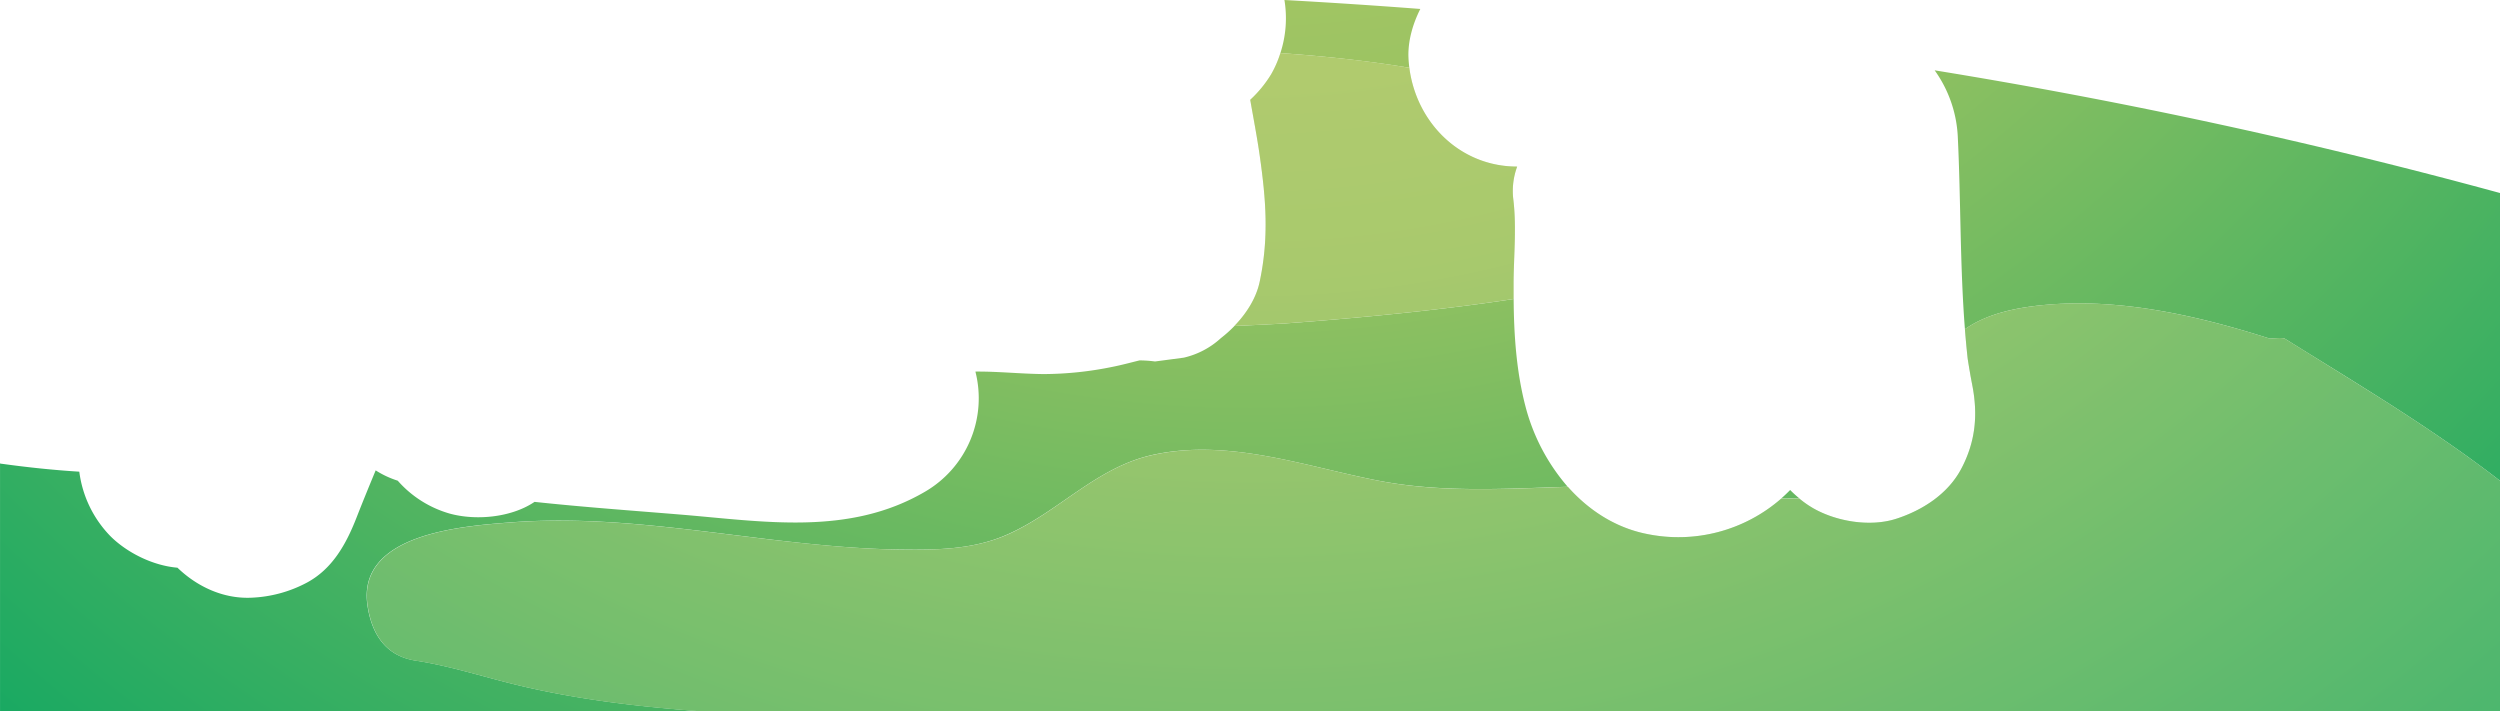 <svg xmlns="http://www.w3.org/2000/svg" xmlns:xlink="http://www.w3.org/1999/xlink" viewBox="0 0 1000 284.59"><defs><style>.cls-1{isolation:isolate;}.cls-2{fill:url(#radial-gradient);}.cls-3{fill:url(#radial-gradient-7);}.cls-4{fill:#ede495;mix-blend-mode:overlay;opacity:0.24;}.cls-5{fill:url(#radial-gradient-8);}</style><radialGradient id="radial-gradient" cx="500" cy="-304.02" r="883.26" gradientUnits="userSpaceOnUse"><stop offset="0.09" stop-color="#c5d068"/><stop offset="0.34" stop-color="#a1c563"/><stop offset="0.47" stop-color="#92c161"/><stop offset="0.96" stop-color="#00a462"/></radialGradient><radialGradient id="radial-gradient-7" cx="500" cy="-304.02" r="883.26" xlink:href="#radial-gradient"/><radialGradient id="radial-gradient-8" cx="500" cy="-304.03" r="883.26" xlink:href="#radial-gradient"/></defs><g class="cls-1"><g id="Layer_2" data-name="Layer 2"><g id="Moles"><g id="Ground"><path class="cls-2" d="M568.13,3.58Q541.36,1.53,513.77,0a44.89,44.89,0,0,1-1.62,21.24c17.22,1.2,33.67,3,48.89,5.43.9.14,1.79.3,2.7.45-.17-1.32-.29-2.65-.35-4C563.1,16.71,565,9.76,568.13,3.58Z"/><path class="cls-2" d="M610.08,162.13c-3.53-13.73-4.53-28.26-4.62-42.52-24.82,3.78-55.13,7.09-91.6,9.79,0,0-7.12.4-20.09,1a51.31,51.31,0,0,1-5.44,4.87,32.83,32.83,0,0,1-14.8,7.79L462,144.59a47.88,47.88,0,0,0-6.17-.43c-3.56.86-7.1,1.84-10.7,2.55a138.92,138.92,0,0,1-27.8,2.92c-9.06-.09-18.12-1.08-27.17-1a43.24,43.24,0,0,1-20.2,48.08c-30.43,17.77-64.54,11.85-97.62,9.13-19.48-1.61-39.05-3-58.53-5.09l-.43.29c-9.24,6-23.11,7.26-33.52,4.39a43.64,43.64,0,0,1-20.76-13.15,37.38,37.38,0,0,1-8.83-4.13c-2.62,6.31-5.21,12.63-7.7,19-4.08,10.4-9.59,20.5-20,26a51.57,51.57,0,0,1-22,5.93c-11.19.51-21.69-4.38-29.59-12-9.8-.81-20.2-6-26.85-12.65a45.11,45.11,0,0,1-12.41-25.76c-10.32-.64-20.62-1.72-31-3.16-.23,0-.47-.09-.71-.13v99.24H282.17c-25.55-1.81-51-4.71-76-10.8-13.43-3.27-26.22-7.48-39.89-9.58-11.84-1.81-17.53-10.36-19.29-21.93-4.4-28.93,38.13-31.88,57.38-33.37,34.8-2.68,69.48,2.77,103.94,6.87,17.29,2.06,34.64,3.8,52,4,14.35.2,28.81,0,42.17-5.82,20.7-8.94,35.75-26.92,58.4-32,30.34-6.74,60.72,4.45,90.2,10.22,25.18,4.92,50.58,3.31,76,2.49A79.51,79.51,0,0,1,610.08,162.13Z"/><path class="cls-2" d="M773.86,28.13a49.61,49.61,0,0,1,9.25,26.44c1.25,25.69.86,51.48,2.86,77.12,9.33-6.59,21.77-8.84,32.82-9.8,29.94-2.58,60.71,4.5,89.07,13.54l-.55-.18.55.18c1.79,0,4.29-.49,6,0q6.82,4.26,13.67,8.48c9.52,5.88,19,11.77,28.47,17.81,15,9.63,29.87,19.65,44,30.6V77.21A2200.36,2200.36,0,0,0,773.86,28.13Z"/><path class="cls-2" d="M716.06,196c-1.15,1.18-2.33,2.3-3.56,3.38,2.4,0,4.79,0,7.19-.07A48.67,48.67,0,0,1,716.06,196Z"/><path class="cls-2" d="M895.49,131.49l1.37.44Z"/><path class="cls-2" d="M897,132l2.5.8Z"/><path class="cls-3" d="M606.87,66.63c-23,0-40.34-17.73-43.13-39.51-.91-.15-1.8-.31-2.7-.45-15.22-2.47-31.67-4.23-48.89-5.43a42.24,42.24,0,0,1-3.71,8.5,47.41,47.41,0,0,1-8.35,10.18c1.29,7.42,2.73,14.81,3.79,22.27,2.51,17.67,3.75,32.76,0,50.47-1.39,6.65-5.33,12.77-10.14,17.72,13-.58,20.09-1,20.09-1,36.47-2.7,66.78-6,91.6-9.79,0-2.4,0-4.79,0-7.17.13-10.94,1.23-22.21-.16-33.11A28.16,28.16,0,0,1,606.87,66.63Z"/><path class="cls-4" d="M606.87,66.63c-23,0-40.34-17.73-43.13-39.51-.91-.15-1.8-.31-2.7-.45-15.22-2.47-31.67-4.23-48.89-5.43a42.24,42.24,0,0,1-3.71,8.5,47.41,47.41,0,0,1-8.35,10.18c1.29,7.42,2.73,14.81,3.79,22.27,2.51,17.67,3.75,32.76,0,50.47-1.39,6.65-5.33,12.77-10.14,17.72,13-.58,20.09-1,20.09-1,36.47-2.7,66.78-6,91.6-9.79,0-2.4,0-4.79,0-7.17.13-10.94,1.23-22.21-.16-33.11A28.16,28.16,0,0,1,606.87,66.63Z"/><path class="cls-5" d="M956,161.72c-9.43-6-19-11.93-28.47-17.81q-6.84-4.23-13.67-8.48c-1.71-.49-4.21,0-6,0-28.36-9-59.13-16.12-89.07-13.54-11,1-23.49,3.21-32.82,9.8.31,3.94.68,7.89,1.11,11.82.55,3.5,1.14,7,1.82,10.47,2.35,12,1.31,22.73-4.39,33.52-5.31,10.06-15.47,16.59-26,20s-24.2,1.07-33.52-4.38a39.49,39.49,0,0,1-5.31-3.76c-2.4.09-4.79.11-7.19.07a62.5,62.5,0,0,1-53.91,14.12C646,211,635.4,204,627.17,194.75c-25.42.82-50.82,2.43-76-2.49-29.48-5.77-59.86-17-90.2-10.22-22.65,5-37.7,23-58.4,32-13.36,5.77-27.82,6-42.17,5.82-17.41-.24-34.76-2-52-4-34.46-4.1-69.14-9.55-103.94-6.87-19.25,1.49-61.78,4.44-57.38,33.37,1.76,11.57,7.45,20.12,19.29,21.93,13.67,2.1,26.46,6.31,39.89,9.58,25,6.09,50.41,9,76,10.8H1000V192.32C985.87,181.37,971,171.35,956,161.72Z"/><path class="cls-4" d="M956,161.72c-9.43-6-19-11.93-28.47-17.81q-6.84-4.23-13.67-8.48c-1.71-.49-4.21,0-6,0-28.36-9-59.13-16.12-89.07-13.54-11,1-23.49,3.21-32.82,9.8.31,3.94.68,7.89,1.11,11.82.55,3.5,1.14,7,1.82,10.47,2.35,12,1.31,22.73-4.39,33.52-5.31,10.06-15.47,16.59-26,20s-24.2,1.07-33.52-4.38a39.49,39.49,0,0,1-5.31-3.76c-2.4.09-4.79.11-7.19.07a62.5,62.5,0,0,1-53.91,14.12C646,211,635.4,204,627.17,194.75c-25.42.82-50.82,2.43-76-2.49-29.48-5.77-59.86-17-90.2-10.22-22.65,5-37.7,23-58.4,32-13.36,5.77-27.82,6-42.17,5.82-17.41-.24-34.76-2-52-4-34.46-4.1-69.14-9.55-103.94-6.87-19.25,1.49-61.78,4.44-57.38,33.37,1.76,11.57,7.45,20.12,19.29,21.93,13.67,2.1,26.46,6.31,39.89,9.58,25,6.09,50.41,9,76,10.8H1000V192.32C985.87,181.37,971,171.35,956,161.72Z"/></g></g></g></g></svg>